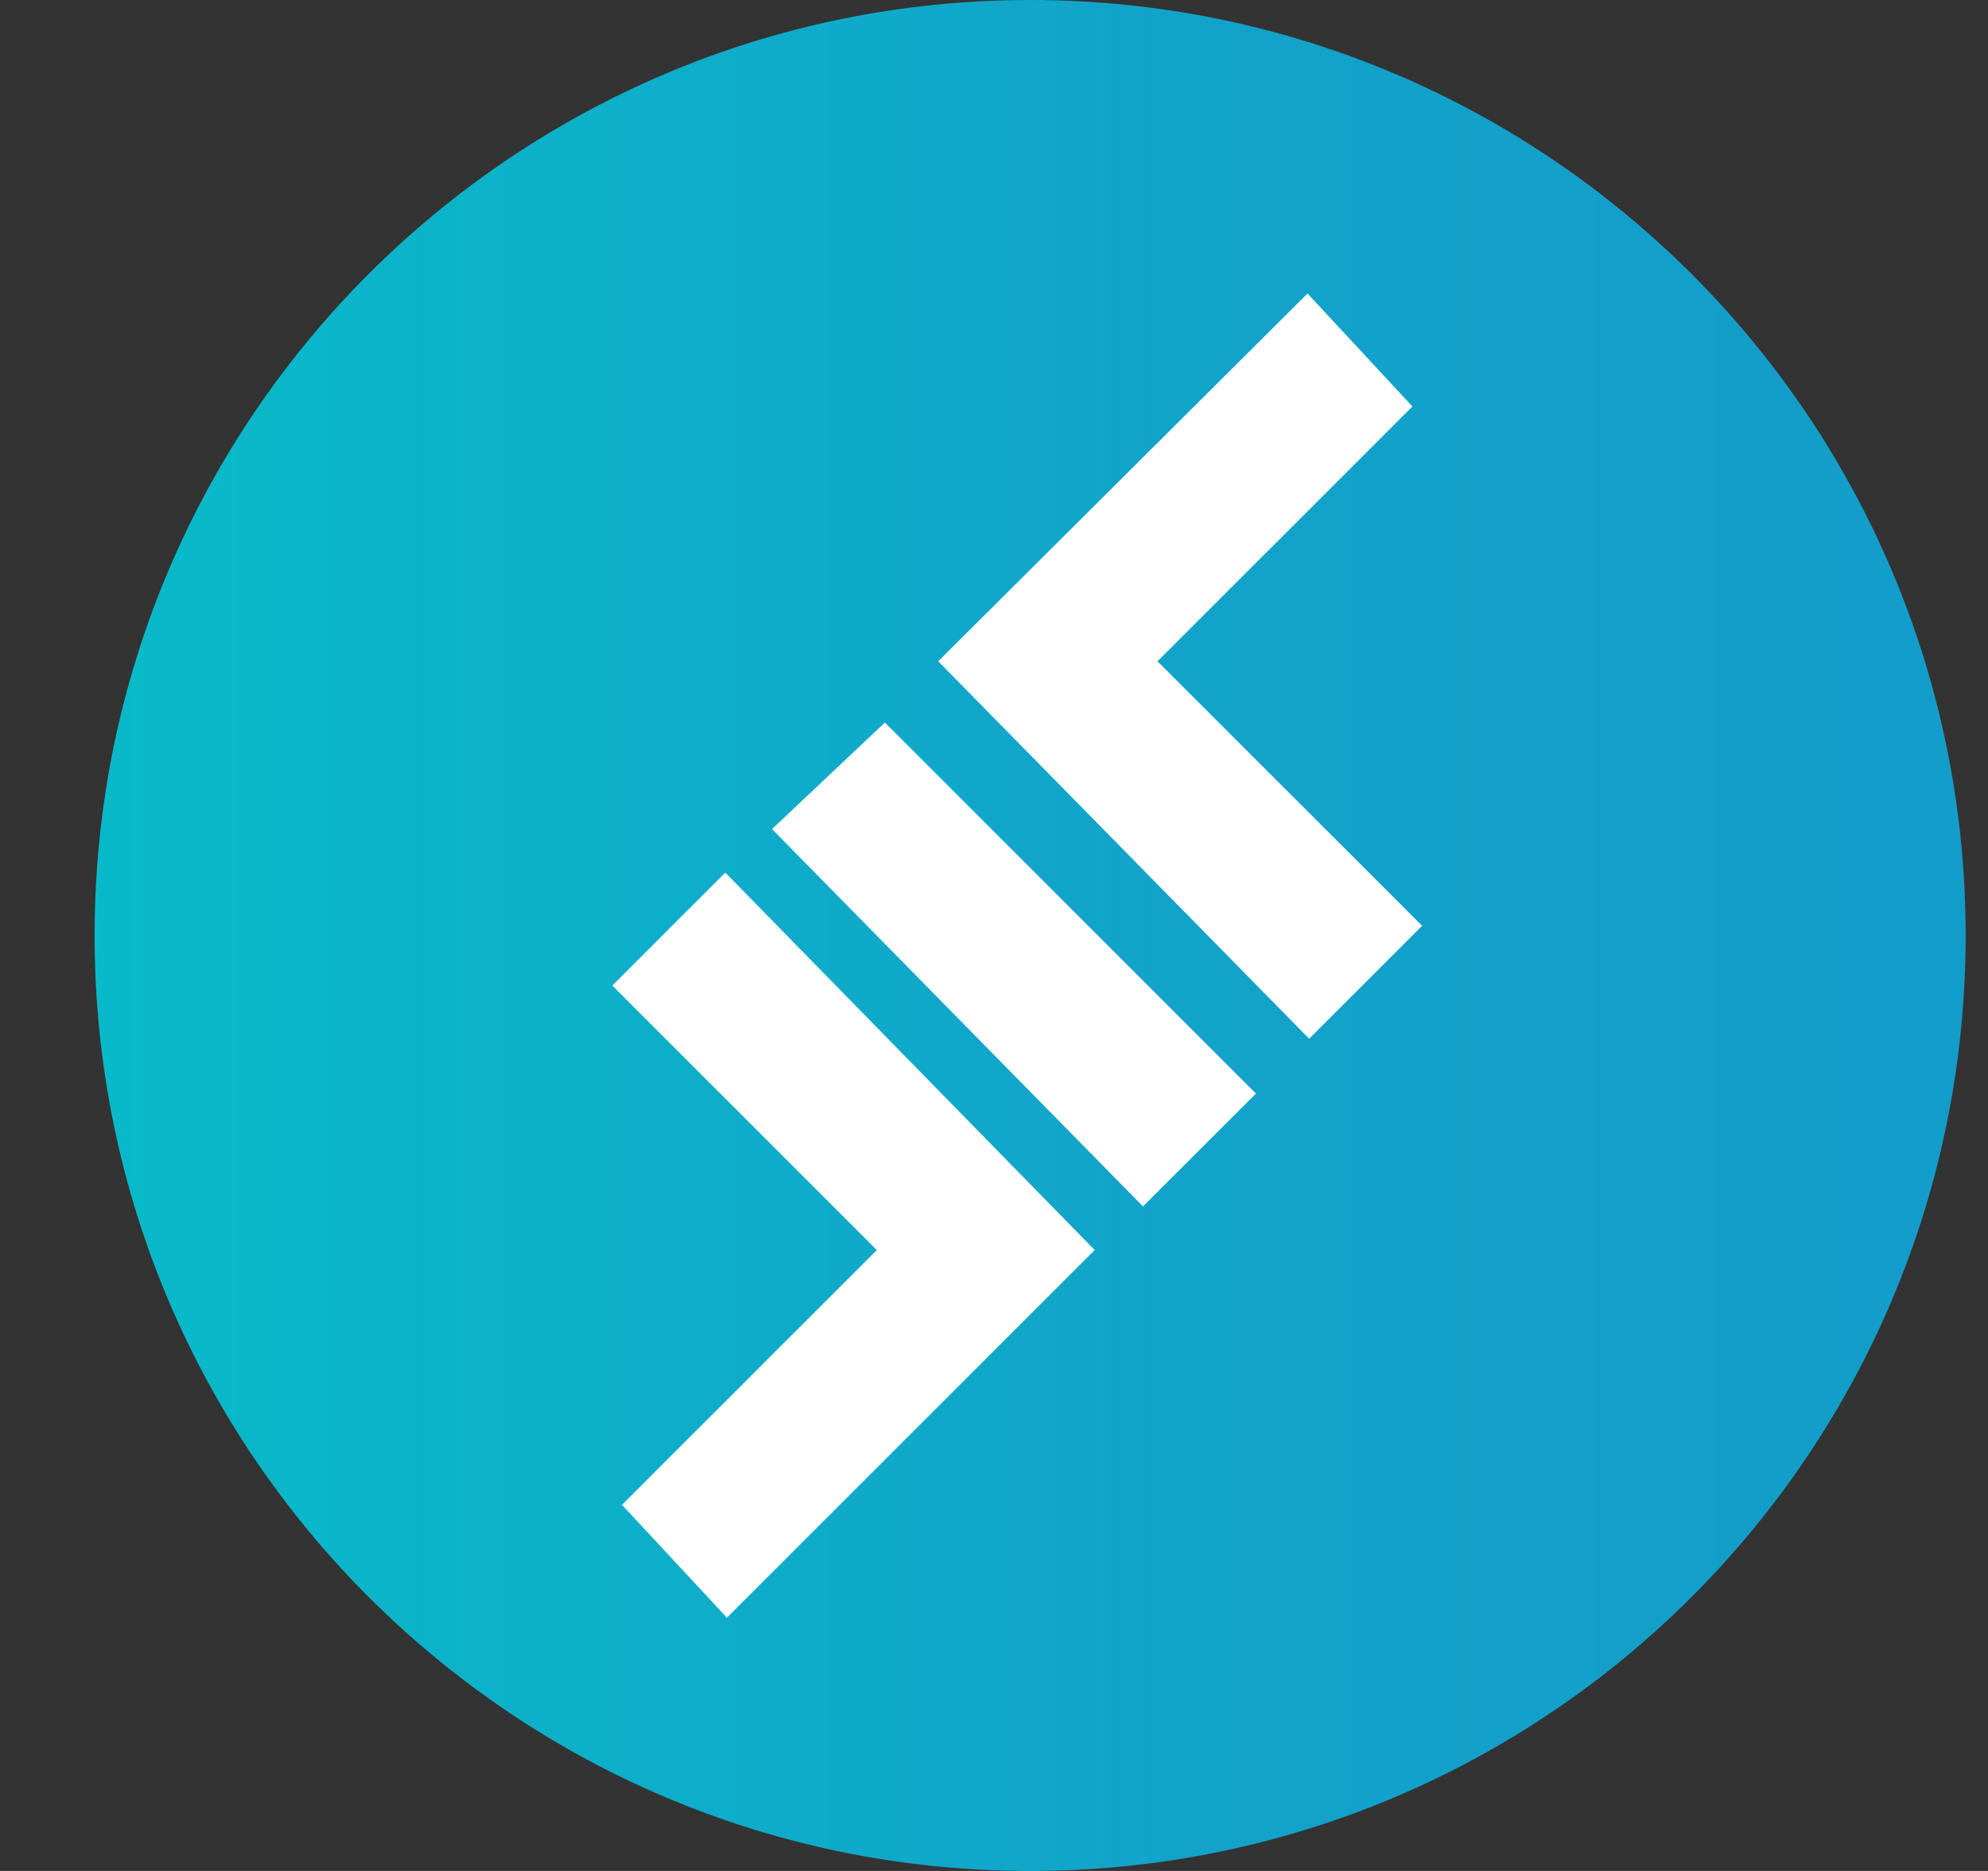 <svg width="17" height="16" viewBox="0 0 17 16" fill="none" xmlns="http://www.w3.org/2000/svg">
<rect x="0" y="0" width="17" height="16" fill="#333333" stroke="none"/>
<g clip-path="url(#clip0_2_3363)">
<path d="M8.809 16C13.227 16 16.809 12.418 16.809 8C16.809 3.582 13.227 0 8.809 0C4.39 0 0.809 3.582 0.809 8C0.809 12.418 4.39 16 8.809 16Z" fill="url(#paint0_linear_2_3363)"/>
<path d="M9.361 10.69L6.216 13.834L5.319 12.869L7.498 10.69L5.236 8.428L6.202 7.462L9.361 10.69ZM11.195 8.883L12.161 7.917L9.898 5.655L12.078 3.476L11.181 2.51L8.023 5.655L11.195 8.883H11.195ZM6.602 7.09L9.774 10.317L10.74 9.352L7.567 6.179L6.602 7.09Z" fill="white"/>
</g>
<defs>
<linearGradient id="paint0_linear_2_3363" x1="0.649" y1="8" x2="19.369" y2="8" gradientUnits="userSpaceOnUse">
<stop stop-color="#08BBC9"/>
<stop offset="0.5" stop-color="#12A3CA"/>
<stop offset="1" stop-color="#149ACA"/>
</linearGradient>
<clipPath id="clip0_2_3363">
<rect width="16" height="16" fill="white" transform="translate(0.809)"/>
</clipPath>
</defs>
</svg>
